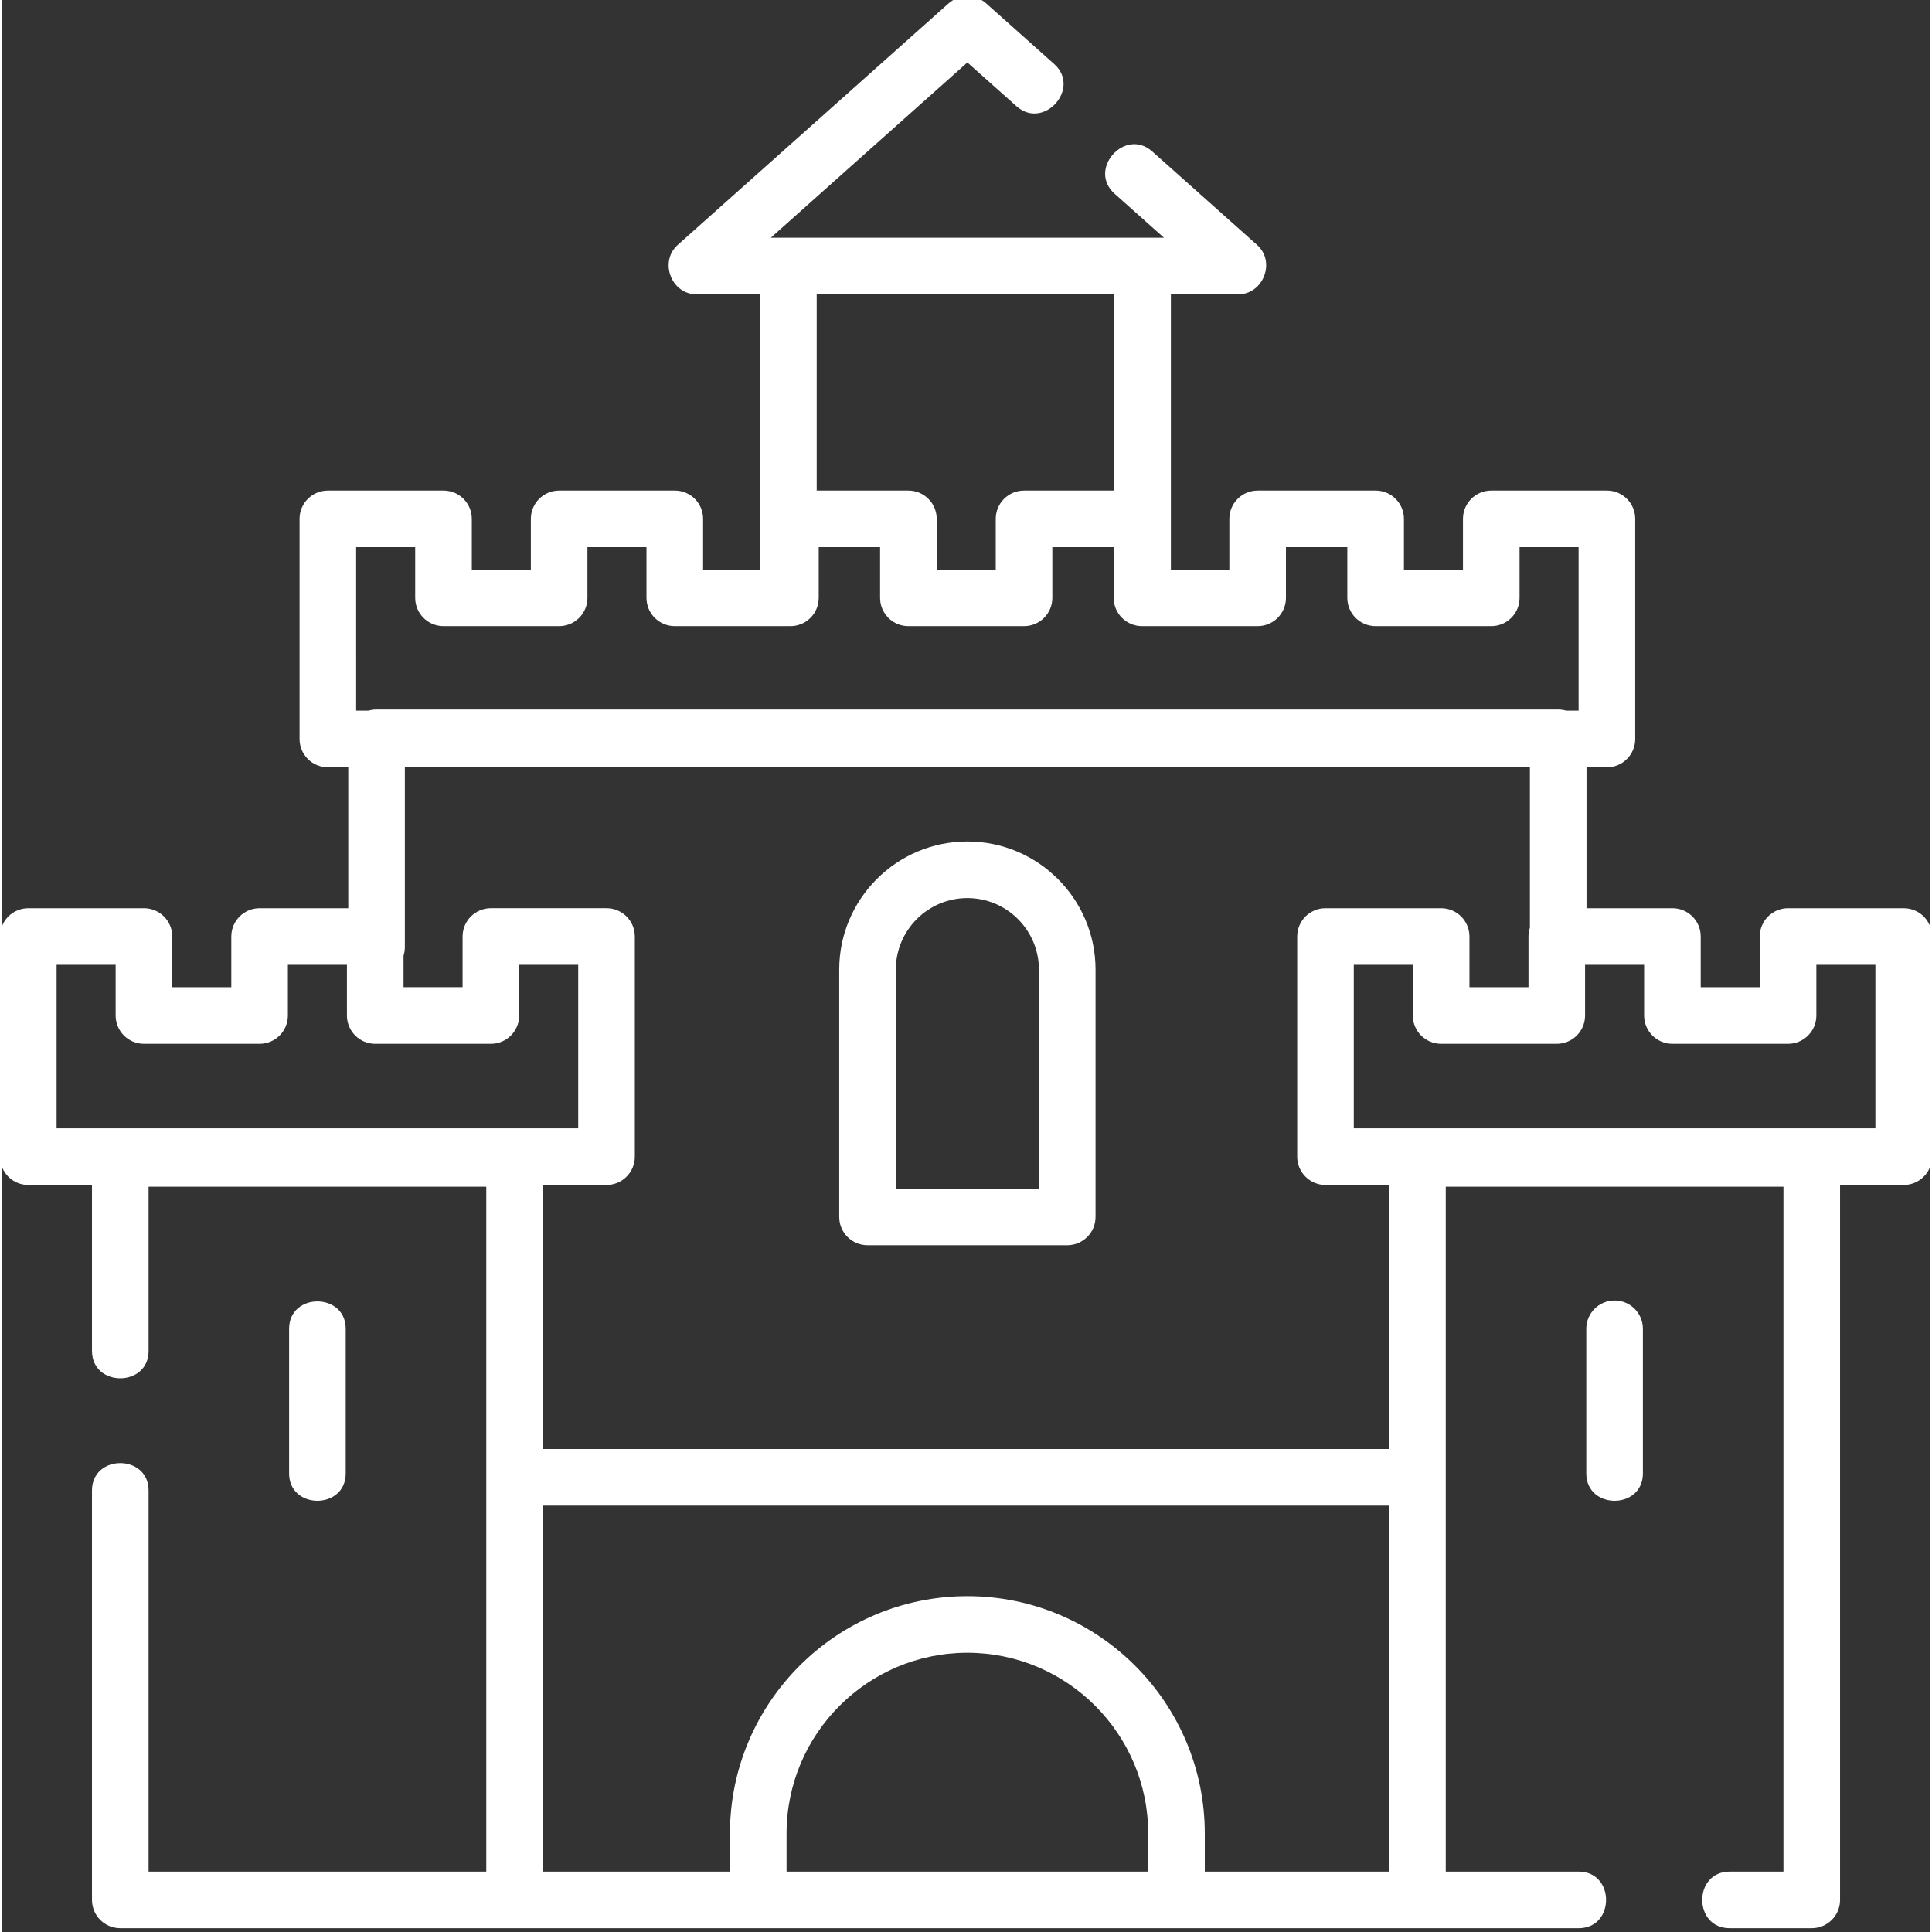 <svg height="511pt" viewBox="1 1 511 512" width="511pt" xmlns="http://www.w3.org/2000/svg">
  <rect x="1" y="1" width="511" height="512" fill="#333333" stroke="none"/>
  <path fill="#fff" d="m92.117 391.465v-38.316c0-9.676-15-9.676-15 0v38.316c0 9.676 15 9.676 15 0zm0 0"/>
  <path fill="#fff" d="m505 241.688h-30.645c-4.145 0-7.5 3.355-7.5 7.5v13.434h-15.648v-13.434c0-4.145-3.355-7.5-7.5-7.5h-22.766v-37.348h5.406c4.141 0 7.5-3.355 7.5-7.5v-58.34c0-4.145-3.359-7.5-7.5-7.5h-30.648c-4.145 0-7.5 3.355-7.5 7.5v13.434h-15.645v-13.434c0-4.145-3.359-7.5-7.5-7.5h-31.266c-4.141 0-7.5 3.355-7.5 7.5v13.434h-15.492v-72.934h17.844c6.641 0 10.02-8.617 4.992-13.098l-27.777-24.766c-7.219-6.441-17.203 4.758-9.98 11.195l13.082 11.668h-104.188l52.094-46.453 13.012 11.602c7.219 6.441 17.203-4.758 9.98-11.195l-18-16.051c-2.844-2.535-7.137-2.535-9.98 0l-71.773 64c-4.961 4.418-1.746 13.098 4.988 13.098h16.844v72.934h-15.109v-13.434c0-4.145-3.355-7.5-7.5-7.5h-30.645c-4.145 0-7.5 3.355-7.5 7.5v13.434h-15.648v-13.434c0-4.145-3.355-7.5-7.5-7.5h-30.648c-4.141 0-7.5 3.355-7.5 7.5v58.34c0 4.145 3.359 7.5 7.5 7.5h5.406v37.348h-23.496c-4.141 0-7.5 3.355-7.5 7.5v13.434h-15.645v-13.434c0-4.145-3.359-7.5-7.5-7.5h-30.648c-4.145 0-7.5 3.355-7.5 7.5v58.34c0 4.145 3.355 7.5 7.5 7.5h16.871v43.973c0 9.676 15 9.676 15 0v-43.516h89.492v181.516h-89.492v-101c0-9.676-15-9.676-15 0v108.5c0 4.145 3.355 7.5 7.5 7.5h386.492c9.676 0 9.676-15 0-15h-35.227v-181.516h89.492v181.516h-14.266c-9.676 0-9.676 15 0 15h21.766c4.145 0 7.5-3.355 7.5-7.5v-189.473h16.871c4.141 0 7.5-3.355 7.5-7.5v-58.34c0-4.145-3.355-7.5-7.5-7.5zm-209.203-162.688v52h-23.914c-4.145 0-7.5 3.355-7.5 7.5v13.434h-15.648v-13.434c0-4.145-3.359-7.5-7.5-7.5h-24.301v-52zm-200.914 67h15.648v13.434c0 4.145 3.355 7.5 7.5 7.5h30.645c4.145 0 7.5-3.355 7.5-7.5v-13.434h15.648v13.434c0 4.145 3.355 7.5 7.5 7.5h30.645c4.145 0 7.5-3.355 7.5-7.5v-13.434h16.262v13.434c0 4.145 3.359 7.5 7.5 7.5h30.648c4.145 0 7.5-3.355 7.5-7.5v-13.434h16.262v13.434c0 4.145 3.355 7.5 7.5 7.5h30.648c4.141 0 7.5-3.355 7.5-7.5v-13.434h16.262v13.434c0 4.145 3.355 7.5 7.5 7.5h30.645c4.145 0 7.5-3.355 7.5-7.5v-13.434h15.648v43.34h-3.281c-.672-.195-1.387-.309-2.125-.309h-313.148c-.738 0-1.453.109-2.129.309h-3.277zm-79.383 110.688h15.648v13.434c0 4.141 3.355 7.5 7.5 7.5h30.645c4.145 0 7.5-3.359 7.5-7.5v-13.434h15.648v13.434c0 4.141 3.355 7.5 7.5 7.5h30.645c4.145 0 7.5-3.359 7.5-7.5v-13.434h15.645v43.34h-138.23zm353.137 240.312h-48.855v-10.082c0-34.691-28.223-62.918-62.918-62.918-34.691 0-62.918 28.227-62.918 62.918v10.082h-49.582v-97h224.273zm-159.691 0v-10.082c0-26.422 21.496-47.918 47.922-47.918 26.422 0 47.918 21.496 47.918 47.918v10.082zm159.691-112h-224.273v-69.973h16.871c4.145 0 7.5-3.359 7.5-7.5v-58.344c0-4.141-3.355-7.5-7.5-7.5h-30.645c-4.145 0-7.5 3.359-7.5 7.5v13.434h-15.648v-8.359c.227-.711.348-1.473.348-2.258v-47.66h298.152v42.5c-.242.738-.379 1.527-.379 2.348v13.434h-15.648v-13.434c0-4.145-3.355-7.5-7.5-7.5h-30.645c-4.145 0-7.5 3.355-7.5 7.5v58.34c0 4.145 3.355 7.5 7.5 7.5h16.871v69.973zm128.863-84.973h-138.234v-43.34h15.648v13.434c0 4.141 3.355 7.5 7.5 7.5h30.645c4.145 0 7.5-3.359 7.5-7.5v-13.434h15.648v13.434c0 4.141 3.355 7.5 7.5 7.5h30.645c4.145 0 7.5-3.359 7.5-7.5v-13.434h15.648zm0 0"/>
  <path fill="#fff" d="m428.383 345.648c-4.145 0-7.5 3.355-7.5 7.5v38.316c0 9.676 15 9.676 15 0v-38.316c0-4.145-3.355-7.5-7.5-7.5zm0 0"/>
  <path fill="#fff" d="m256.863 224c-18.727 0-33.961 15.234-33.961 33.961v65.539c0 4.145 3.359 7.5 7.5 7.5h52.926c4.141 0 7.5-3.355 7.5-7.5v-65.539c-.004-18.727-15.238-33.961-33.965-33.961zm18.961 92h-37.922v-58.039c0-10.457 8.508-18.961 18.961-18.961 10.457 0 18.961 8.504 18.961 18.961zm0 0"/>
</svg>

